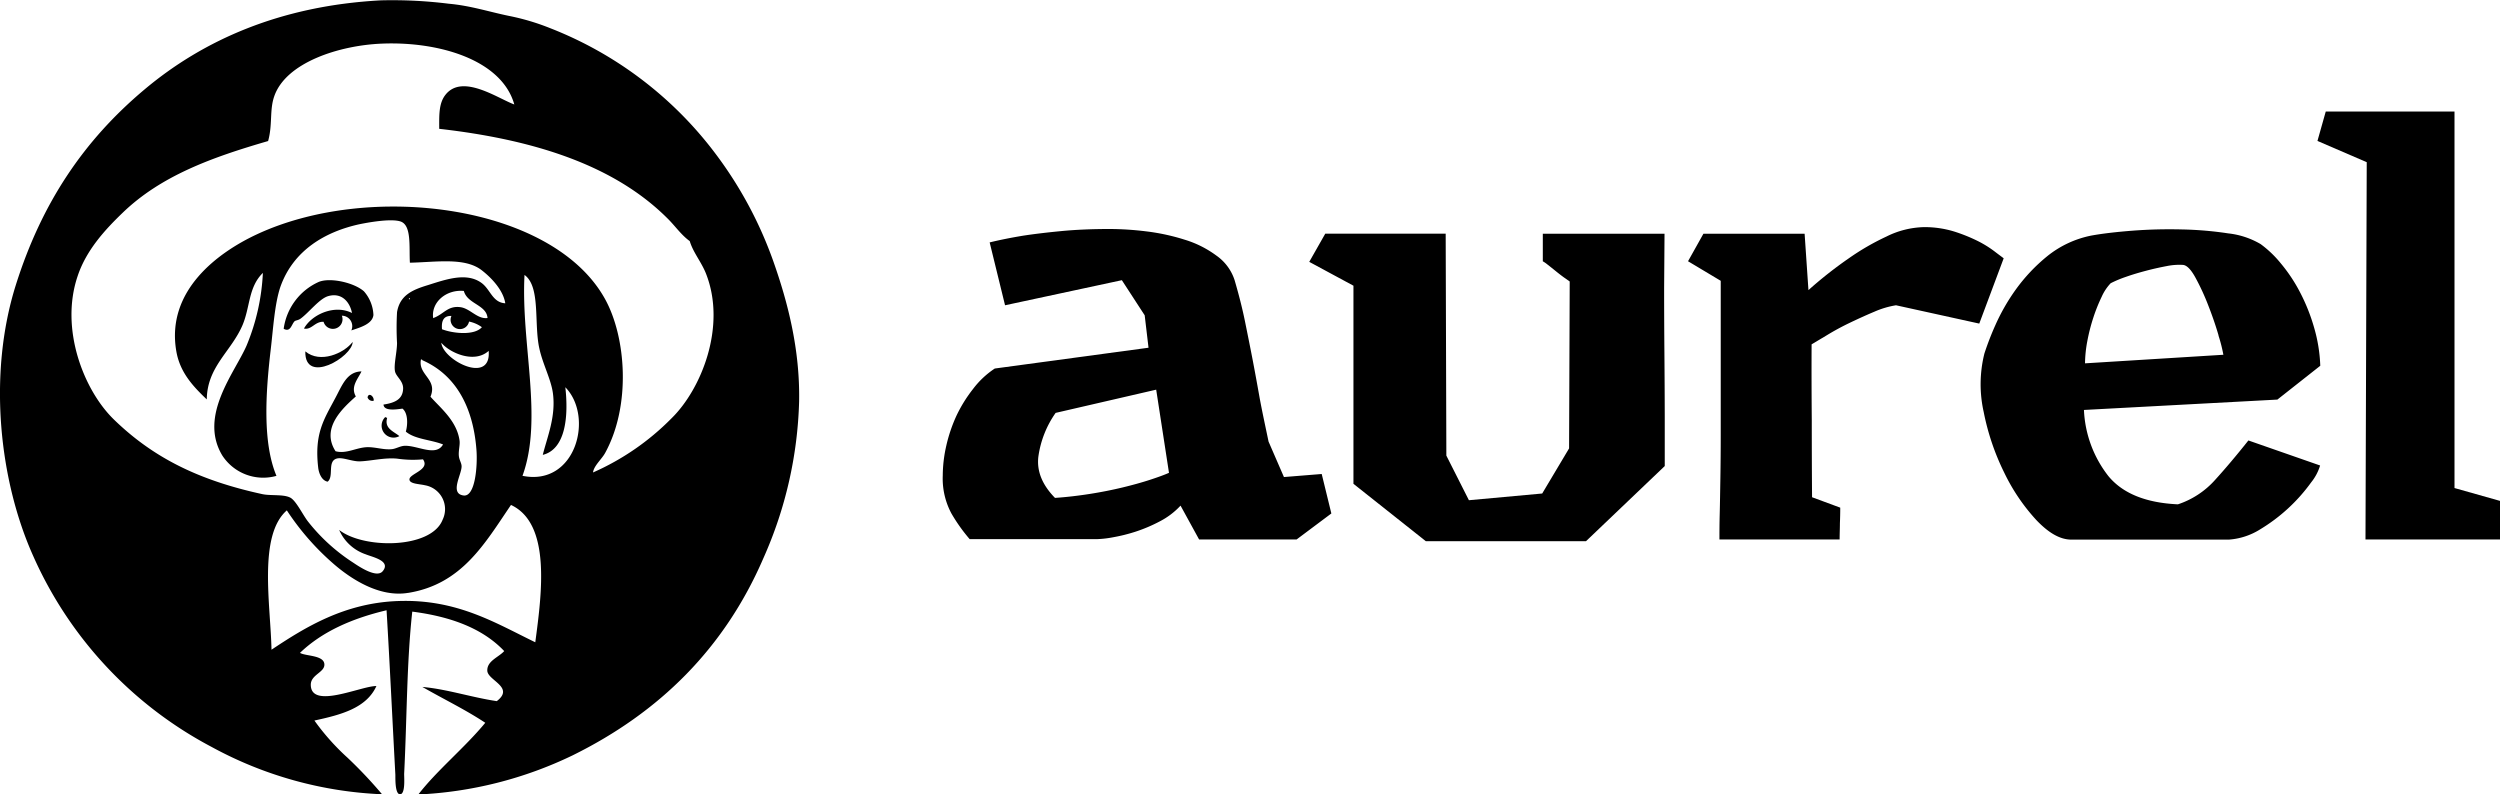 <svg xmlns="http://www.w3.org/2000/svg" viewBox="0 0 443.46 140.93"><defs><style>.cls-1{fill-rule:evenodd;}</style></defs><g id="Calque_2" data-name="Calque 2"><g id="Calque_1-2" data-name="Calque 1"><path d="M178.28,54.15,175.55,43q2.61-.64,5.91-1.19c1.89-.29,4.13-.56,6.7-.81s5.46-.38,8.64-.38a54,54,0,0,1,6.59.43,37.07,37.07,0,0,1,6.76,1.47,18.41,18.41,0,0,1,5.62,2.82A8.51,8.51,0,0,1,219,49.7c.76,2.6,1.37,5,1.82,7.21s.89,4.39,1.31,6.56.83,4.43,1.25,6.78,1,5,1.64,8.08l2.73,6.29,6.7-.54,1.71,7L230,95.69H212.7l-3.29-6a13.32,13.32,0,0,1-3.64,2.77,27.49,27.49,0,0,1-4.31,1.84,29.64,29.64,0,0,1-4,1,17.85,17.85,0,0,1-2.78.33H172a30.09,30.09,0,0,1-3.24-4.56,13.13,13.13,0,0,1-1.53-6.72,24.19,24.19,0,0,1,.62-5.26,27,27,0,0,1,1.82-5.37A25,25,0,0,1,172.6,69a15.56,15.56,0,0,1,3.86-3.63l27.27-3.69-.68-5.75L199,49.7ZM184.19,81c-.31,2.57.68,5,2.95,7.32,2.05-.14,4.09-.38,6.14-.7s4-.71,5.79-1.14,3.45-.89,4.89-1.36,2.57-.88,3.4-1.25l-2.27-14.75-17.84,4.12A17.71,17.71,0,0,0,184.19,81Z"/><path d="M295.19,51.11q0,5.64.05,11.5t.06,11.22v8.84L281.33,96H252.92L240.08,85.82V50.68l-7.84-4.23,2.84-5h21.36l.12,39.37,4,7.91,13-1.19,4.77-8,.11-29.61-1.08-.76q-.74-.54-1.47-1.14l-1.37-1.09a5.84,5.84,0,0,0-.85-.59V41.46h21.59Z"/><path d="M321.38,74.59q0,7.22.05,13.61l5,1.85q0,1.41-.06,2.76c0,.91-.05,1.86-.05,2.88H305c0-1.09,0-2.59.05-4.51s.08-4.06.12-6.45.06-4.9.06-7.54V49.81l-5.8-3.47,2.73-4.88h17.95l.68,10a73,73,0,0,1,7.16-5.64,43.59,43.59,0,0,1,6.65-3.85,15.72,15.72,0,0,1,6.64-1.68,17.75,17.75,0,0,1,5.34.76,29.12,29.12,0,0,1,4.2,1.68,19,19,0,0,1,3,1.85c.79.61,1.34,1,1.64,1.24L351.09,57.4l-14.77-3.25a15.8,15.8,0,0,0-3.81,1.13c-1.48.62-2.95,1.29-4.43,2s-2.82,1.45-4,2.17l-2.73,1.63Q321.32,67.38,321.38,74.59Z"/><path d="M374,84.46q3.81,4.61,12.33,5a15.26,15.26,0,0,0,6.59-4.33q2.73-3,5.91-7l12.72,4.44a8.8,8.8,0,0,1-1.59,3,30.66,30.66,0,0,1-9,8.3,12,12,0,0,1-5.63,1.85H367.45c-2,0-4-1.14-6.19-3.42a34.28,34.28,0,0,1-5.74-8.46,42.92,42.92,0,0,1-3.64-10.74A22.51,22.51,0,0,1,352,62.71a50.24,50.24,0,0,1,1.93-5,35.58,35.58,0,0,1,3.63-6.34,30.9,30.9,0,0,1,5.57-5.91A18.09,18.09,0,0,1,371,41.78c2-.36,4.51-.65,7.39-.87a86.57,86.57,0,0,1,8.69-.21,62.36,62.36,0,0,1,8.18.7A14.39,14.39,0,0,1,401,43.3a19.26,19.26,0,0,1,3.58,3.42A28.24,28.24,0,0,1,408,51.87a33.26,33.26,0,0,1,2.5,6.29,27.54,27.54,0,0,1,1.08,6.72l-7.61,6-34.31,1.84A20.45,20.45,0,0,0,374,84.46Zm19.54-24.95c-.49-1.69-1.1-3.47-1.82-5.31a40.88,40.88,0,0,0-2.27-4.93c-.79-1.45-1.53-2.21-2.21-2.28a11.2,11.2,0,0,0-2.9.21c-1.17.22-2.39.49-3.64.82s-2.44.68-3.57,1.08a20.56,20.56,0,0,0-2.73,1.14,8.48,8.48,0,0,0-1.59,2.39,29.79,29.79,0,0,0-1.48,3.69,33,33,0,0,0-1.08,4.22,22.44,22.44,0,0,0-.4,3.91l24.54-1.52A26.36,26.36,0,0,0,393.52,59.51Z"/><path d="M435.39,86.57l8.07,2.28v6.84H419.6l.22-66.92L411.08,25l1.47-5.21h22.84Z"/><g id="Bentham_Association"><path class="cls-1" d="M74.2,140.93c3.37-4.35,8.21-8.27,11.88-12.72-3.51-2.33-7.46-4.23-11.16-6.36,4.37.39,8.7,1.85,13.2,2.52,3.24-2.48-1.62-3.66-1.68-5.4s2-2.37,3-3.48c-3.8-4-9.4-6.11-16.31-7-1,9.18-.93,18.73-1.44,28.8,0,.67.23,3.58-.72,3.6s-.82-3-.84-3.48c-.54-10-1-19.81-1.56-29.16-6.18,1.46-11.47,3.82-15.36,7.56,1,.59,4.11.39,4.32,1.92s-2.39,1.88-2.4,3.72c0,4.46,8.93.21,11.64.24-1.79,3.94-6.33,5.11-11,6.12a41.17,41.17,0,0,0,5.88,6.6,79.25,79.25,0,0,1,6.12,6.48,69,69,0,0,1-30.24-8.4A70.69,70.69,0,0,1,5.92,98.69c-6-13.32-8.14-32.14-3.12-48.11C7.41,35.93,14.92,24.87,25.6,15.9,36.06,7.1,49.79,1,67.6.06a81,81,0,0,1,12,.6C83.45,1,86.77,2.1,90.28,2.82A41.08,41.08,0,0,1,97.6,5a67.32,67.32,0,0,1,29.27,22.2,71.18,71.18,0,0,1,10.32,19.19c2.57,7.28,4.73,15.64,4.56,24.84a72.93,72.93,0,0,1-6.36,27.84C128.5,115,117,126.38,101.55,134A70.45,70.45,0,0,1,74.2,140.93ZM67.72,7.74c-7.45.3-17,3.3-19.08,9.36-.85,2.46-.27,5-1.08,7.92-10,2.9-19,6.16-25.8,12.72-3.12,3-6.48,6.65-8,11.27-3.16,9.38,1.11,20.25,6.48,25.44,7,6.79,15.09,10.76,26.28,13.2,1.48.32,3.7,0,4.92.6,1.06.48,2.32,3.19,3.24,4.32a32.79,32.79,0,0,0,7.92,7.2c1,.67,4.19,2.86,5.28,1.56,1.55-1.86-1.84-2.51-3-3A7.92,7.92,0,0,1,60.16,94c4.29,3.4,16.31,3.4,18.35-1.8a4.3,4.3,0,0,0-3.12-6.12c-1-.24-2.69-.23-2.76-1-.09-1.06,3.74-1.72,2.4-3.6a19.4,19.4,0,0,1-4.56-.12c-2.21-.23-4.73.43-6.72.48-1.44,0-3.07-.81-4.08-.48-1.63.54-.41,3.17-1.55,4.08-1-.17-1.56-1.41-1.68-2.52-.69-6,1-8.47,3-12.24,1.26-2.33,2.06-4.73,4.68-4.8-.57,1.27-2,2.7-1,4.44-2.32,2.08-6.24,5.62-3.6,9.72,1.95.54,3.77-.72,5.75-.72,1.41,0,2.78.49,4.2.36.77-.07,1.49-.56,2.28-.6,2.29-.11,5.57,2,6.84-.24-2.11-.85-5-.91-6.6-2.28.39-1.4.35-3.34-.6-4.08-1.31.19-3.29.44-3.36-.72,2.12-.31,3.45-1,3.48-2.88,0-1.34-1.25-2.08-1.44-3-.24-1.2.33-3.28.36-5a48.23,48.23,0,0,1,0-5.52c.51-3,2.72-3.95,5.52-4.8,3.17-1,6.82-2.31,9.48-.36,1.57,1.15,1.93,3.47,4.2,3.6-.35-2.27-2.35-4.45-4.2-5.88-3-2.3-8-1.42-12.72-1.32-.17-2.77.34-6.67-1.68-7.32-1.79-.57-6,.24-7.2.48C57.68,41.09,52,44.41,49.72,50.93c-1,3-1.26,7.33-1.68,10.92-.95,8-1.46,16.7,1,22.56a8.66,8.66,0,0,1-9.6-3.6c-4.28-7.08,2.26-14.76,4.32-19.56a38.08,38.08,0,0,0,2.87-12.84c-2.58,2.52-2.24,6-3.6,9.24-2,4.7-6.28,7.36-6.35,13.2-2.44-2.32-4.75-4.78-5.4-8.52-1.89-10.85,7.51-17.6,14.28-20.76,20.19-9.42,52.6-5.21,61.79,11.52,3.7,6.73,4.62,18.79,0,27.24-.61,1.13-2,2.26-2.16,3.48a45.08,45.08,0,0,0,13.92-9.6c5.31-5.19,9.8-16.35,6.12-25.68-.82-2.07-2.27-3.73-2.88-5.76-1.57-1.14-2.61-2.73-4-4.08-9.44-9.4-23.61-13.93-40.44-15.84,0-2.39-.1-4.46,1.08-6,3-3.89,9.35.64,12.24,1.68C89,10.61,77.87,7.32,67.72,7.74Zm25,76.67c9.4,1.89,12.69-10.47,7.56-15.72.6,5.31,0,11-4,12,.82-3.28,2.34-6.79,1.8-10.92-.33-2.48-1.78-5.11-2.4-7.92-1-4.4.25-11-2.64-13.08C92.39,61.07,96.39,74.2,92.68,84.41Zm-15.84-28c1.85-.67,2.51-2.22,4.8-1.92,1.74.24,3,2.17,4.8,1.92-.17-2.35-3.59-2.48-4.2-4.8C79.11,51.31,76.43,53.66,76.84,56.45ZM72.52,53c.17.4.29-.46,0,0Zm5.88,5.4c1.89.74,5.72,1.18,7.08-.36a5.82,5.82,0,0,0-2.28-1,1.65,1.65,0,1,1-3.12-1C78.65,56,78.29,56.94,78.4,58.37Zm8.28,3.84c-2.5,2.27-6.83.42-8.4-1.44C78.57,63.92,87.21,68.32,86.68,62.21ZM76.36,70.37c1.76,2,4.68,4.27,5.16,7.8.1.8-.23,1.84-.12,2.76.08.7.48,1.22.48,1.8,0,1.48-2.16,4.83.35,5.16,2.09.28,2.51-5.35,2.28-8.16-.6-7.68-3.76-13.29-9.6-15.84,0-.09-.1-.14-.24-.12C74.12,66.53,77.67,67.23,76.36,70.37Zm-4,34.8c-5.1.83-10.15-2.51-13.2-5.16a45.64,45.64,0,0,1-8.28-9.48C45.77,95,48,107.3,48.16,115.25c6-4,13-8.33,22.56-8.64,10.37-.34,17.13,3.88,24.23,7.32,1.18-8.79,2.79-21.05-4.31-24.36C86,96.39,81.94,103.63,72.4,105.17Z"/><path class="cls-1" d="M62.32,58.61A1.85,1.85,0,0,0,60.64,56a1.71,1.71,0,1,1-3.24,1.08c-1.56-.07-2.11,1.48-3.48,1.2,1.32-2.43,5.35-4.35,8.52-2.76-.36-1.85-1.74-3.68-4.2-3-1.58.44-3.43,2.92-4.92,4-.47.33-.89.29-1.08.48-.53.54-.7,2-1.92,1.32A10.69,10.69,0,0,1,56.56,50c2.09-.83,6.32.17,8,1.68a6.76,6.76,0,0,1,1.68,4.2C66.06,57.47,63.92,58.08,62.32,58.61Z"/><path class="cls-1" d="M62.56,60.65c-.06,2.68-8.55,7.68-8.4,1.68C56.78,64.53,61,62.69,62.56,60.65Z"/><path class="cls-1" d="M66.28,71.09a.91.91,0,0,1-1.08-.6C65.38,69.52,66.41,70.33,66.28,71.09Z"/><path class="cls-1" d="M68.32,74c.19,0,.2.12.36.12-.57,1.91,1.23,2.43,2.16,3.24A2.12,2.12,0,0,1,68.32,74Z"/></g></g></g></svg>